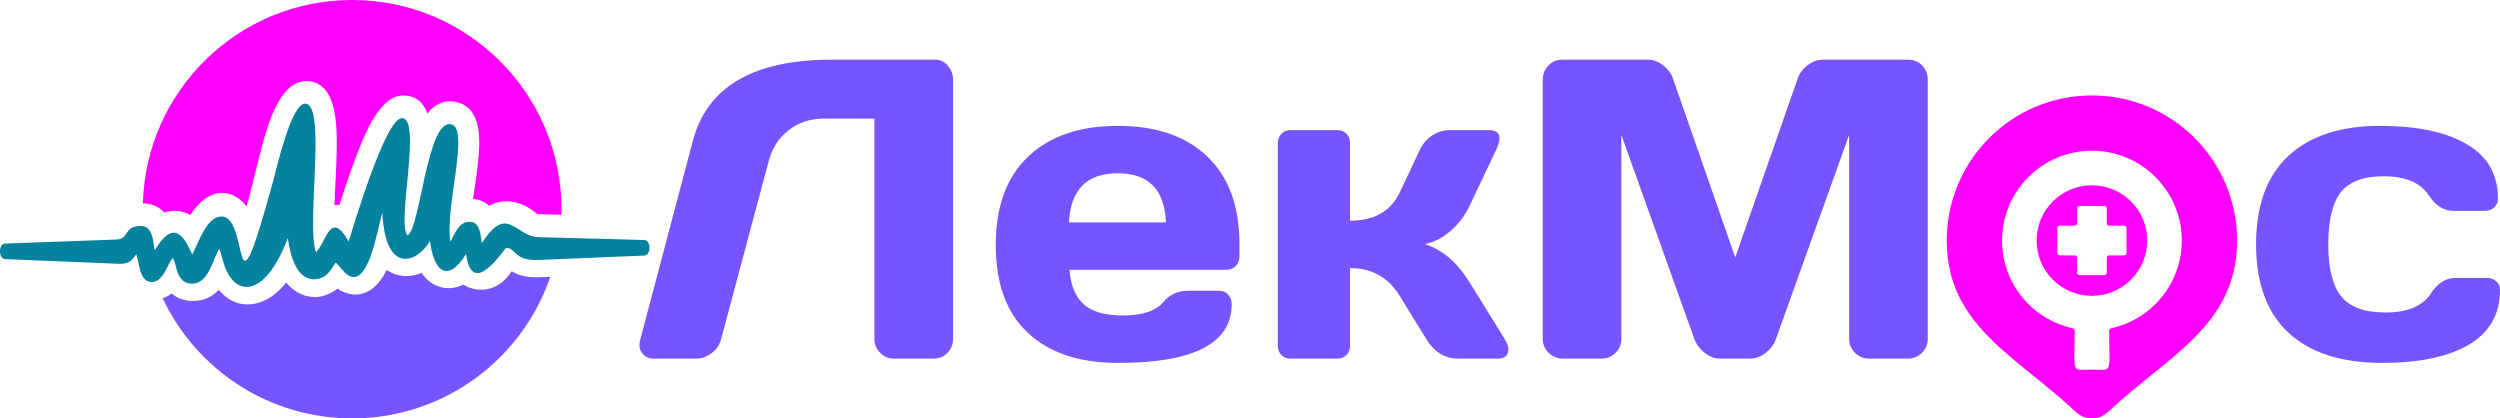 <svg width="239" height="40" viewBox="0 0 239 40" fill="none" xmlns="http://www.w3.org/2000/svg">
<g clip-path="url(#clip0_701_9554)">
<path fill-rule="evenodd" clip-rule="evenodd" d="M36.55 20.313C36.025 22.206 35.207 27.491 33.282 26.318C32.875 26.069 32.286 25.216 32.111 25.128C31.913 25.13 31.487 26.745 29.943 26.702C28.453 26.66 27.771 24.682 27.515 22.762C25.403 28.373 22.568 28.498 21.459 25.414C21.376 25.183 21.127 24.225 20.968 23.784C20.401 24.595 19.991 27.058 18.433 27.118C16.765 27.183 16.901 25.087 16.53 24.688C16.108 24.917 15.671 27.013 14.48 26.965C13.295 26.916 13.333 25.081 13.029 24.32C12.601 24.899 12.334 25.259 11.358 25.219L0.491 24.77C-0.165 24.743 -0.164 23.307 0.493 23.283L11.134 22.9C12.406 22.854 11.749 21.646 13.438 21.602C14.618 21.572 14.627 23.077 14.797 23.946C16.811 20.424 17.878 23.322 18.384 24.322C19.015 23.127 19.757 20.695 21.173 20.694C23.957 20.691 22.033 32.181 26.107 17.335C26.451 16.081 27.841 9.834 29.194 9.909C31.25 10.023 29.246 21.513 30.21 24.11C31.208 23.144 31.577 19.974 33.327 23.086C33.806 21.566 36.839 11.334 38.411 11.295C40.39 11.245 37.872 21.454 38.966 22.5C40.189 21.829 40.826 11.362 43.132 11.879C44.941 12.285 42.534 19.699 43.053 23.093C43.447 22.445 43.79 21.306 44.756 21.206C45.899 21.087 45.942 22.41 46.063 23.255C48.486 19.42 49.26 22.61 51.453 22.669L61.593 22.945C62.254 22.964 62.256 24.406 61.599 24.433L51.494 24.851C49.086 24.95 49.449 23.769 48.404 23.696C48.229 23.683 45.164 28.704 44.555 24.293C42.729 27.215 41.438 25.803 41.11 23.058C39.681 25.341 36.813 26.068 36.55 20.313V20.313Z" fill="#05839E"/>
<path fill-rule="evenodd" clip-rule="evenodd" d="M52.611 26.458C49.923 34.335 42.456 40 33.665 40C25.653 40 18.743 35.295 15.545 28.5C15.88 28.403 16.162 28.249 16.406 28.052C16.953 28.527 17.666 28.801 18.617 28.764C19.619 28.725 20.347 28.31 20.915 27.708C21.702 28.653 22.776 29.262 24.187 29.062C25.466 28.881 26.52 28.049 27.353 27.011C27.757 27.492 28.248 27.888 28.84 28.136C30.103 28.665 31.292 28.337 32.265 27.606C32.363 27.67 32.474 27.734 32.6 27.799C34.572 28.819 36.145 27.551 36.959 25.801C37.228 25.986 37.53 26.135 37.864 26.24C38.716 26.506 39.549 26.406 40.304 26.081C40.747 26.741 41.363 27.258 42.199 27.464C42.943 27.646 43.66 27.522 44.29 27.198C44.688 27.459 45.155 27.628 45.682 27.68C46.916 27.801 47.916 27.237 48.66 26.298C48.751 26.183 48.836 26.057 48.918 25.928C49.69 26.396 50.478 26.546 51.682 26.496L52.611 26.458Z" fill="#7654FF"/>
<path fill-rule="evenodd" clip-rule="evenodd" d="M33.665 -2.35936e-05C44.718 -2.35936e-05 53.679 8.955 53.679 20C53.679 20.179 53.677 20.357 53.672 20.535L51.376 20.464C50.767 20.01 50.336 19.646 49.475 19.394C48.479 19.104 47.564 19.241 46.766 19.665C46.318 19.276 45.785 19.058 45.23 19.011C45.384 17.837 45.581 16.653 45.698 15.528C45.895 13.617 46.153 10.322 43.66 9.763C42.425 9.486 41.524 10.006 40.857 10.847C40.496 9.841 39.793 9.099 38.473 9.132C36.14 9.191 34.655 13.376 33.97 15.17C33.411 16.635 32.923 18.108 32.452 19.593C32.297 19.582 32.139 19.587 31.978 19.61C32.023 17.945 32.154 16.233 32.181 14.707C32.217 12.623 32.409 7.915 29.41 7.749C26.482 7.587 25.321 12.981 24.753 15.107C24.456 16.217 24.047 18.037 23.572 19.745C22.713 18.595 21.387 18.064 20.035 18.741C19.306 19.106 18.697 19.79 18.193 20.552C17.417 20.124 16.535 20.035 15.698 20.322C15.225 19.788 14.564 19.453 13.66 19.439C13.957 8.653 22.8 -0 33.666 -0L33.665 -2.35936e-05Z" fill="#FF00FF"/>
<path fill-rule="evenodd" clip-rule="evenodd" d="M199.988 9.125C207.655 9.125 213.868 15.335 213.868 22.995C213.868 31.15 207.195 34.044 201.516 39.394C200.657 40.202 199.321 40.202 198.462 39.394C192.783 34.044 186.109 31.15 186.109 22.995C186.109 15.335 192.323 9.125 199.988 9.125ZM201.185 26.3H198.793C198.67 26.3 198.569 26.201 198.569 26.078V24.637C198.569 24.514 198.469 24.414 198.346 24.414H196.905C196.782 24.414 196.681 24.314 196.681 24.191V21.8C196.681 21.677 196.781 21.577 196.905 21.577H198.346C198.469 21.577 198.569 21.477 198.569 21.354V19.913C198.569 19.79 198.67 19.69 198.793 19.69H201.185C201.308 19.69 201.408 19.79 201.408 19.913V21.354C201.408 21.476 201.508 21.577 201.632 21.577H203.073C203.196 21.577 203.296 21.677 203.296 21.8V24.191C203.296 24.313 203.196 24.414 203.073 24.414H201.632C201.509 24.414 201.408 24.514 201.408 24.637V26.078C201.408 26.2 201.308 26.3 201.185 26.3ZM199.989 14.409C195.244 14.409 191.396 18.254 191.396 22.995C191.396 27.102 194.283 30.535 198.139 31.381C198.26 31.408 198.345 31.513 198.344 31.637C198.331 35.839 197.96 35.343 199.989 35.343C202.018 35.343 201.646 35.839 201.633 31.637C201.633 31.513 201.717 31.407 201.839 31.381C205.694 30.535 208.581 27.102 208.581 22.995C208.581 18.254 204.734 14.409 199.989 14.409ZM199.989 28.279C202.909 28.279 205.276 25.913 205.276 22.995C205.276 20.078 202.909 17.712 199.988 17.712C197.069 17.712 194.701 20.078 194.701 22.995C194.701 25.913 197.069 28.279 199.989 28.279Z" fill="#FF00FF"/>
<path d="M61.171 32.609L66.237 13.469C67.599 8.304 72.004 5.718 79.46 5.705H89.435C89.898 5.705 90.293 5.895 90.62 6.283C90.947 6.671 91.11 7.107 91.11 7.596V32.412C91.11 32.929 90.933 33.371 90.579 33.732C90.232 34.1 89.796 34.283 89.279 34.283H85.466C84.948 34.283 84.506 34.1 84.145 33.732C83.777 33.371 83.593 32.929 83.593 32.412V11.339H78.745C77.472 11.339 76.362 11.7 75.416 12.428C74.469 13.156 73.829 14.129 73.502 15.354L68.94 32.419C68.804 32.964 68.504 33.406 68.034 33.76C67.571 34.107 67.074 34.284 66.557 34.284H62.485C62.015 34.284 61.661 34.114 61.402 33.767C61.218 33.528 61.123 33.27 61.123 32.991C61.137 32.868 61.15 32.739 61.171 32.61V32.609Z" fill="#7654FF"/>
<path d="M98.264 31.82C96.215 29.908 95.193 27.112 95.193 23.437C95.193 19.756 96.222 16.939 98.285 14.973C100.348 13.013 103.201 12.033 106.844 12.033C110.514 12.033 113.374 13.006 115.416 14.959C117.466 16.912 118.494 19.716 118.494 23.363V24.526C118.494 24.894 118.372 25.193 118.14 25.431C117.908 25.669 117.616 25.792 117.255 25.792H102.234C102.363 27.316 102.833 28.425 103.637 29.119C104.447 29.813 105.68 30.16 107.341 30.16C109.214 30.16 110.521 29.725 111.249 28.847C111.822 28.16 112.584 27.806 113.544 27.793H116.519C116.874 27.793 117.173 27.915 117.405 28.153C117.636 28.392 117.752 28.698 117.752 29.065C117.752 32.828 114.116 34.706 106.844 34.692C103.174 34.692 100.314 33.733 98.265 31.821L98.264 31.82ZM102.193 21.26H111.467C111.338 18.13 109.799 16.565 106.851 16.565C103.909 16.565 102.35 18.13 102.193 21.26H102.193Z" fill="#7654FF"/>
<path d="M122.16 33.066V13.68C122.16 13.319 122.276 13.02 122.507 12.788C122.739 12.557 123.032 12.441 123.379 12.441H127.846C128.207 12.441 128.499 12.557 128.724 12.788C128.949 13.02 129.064 13.319 129.064 13.68V21.097C131.38 21.097 132.959 20.198 133.811 18.402L135.731 14.333C135.996 13.761 136.384 13.305 136.902 12.959C137.426 12.611 137.985 12.441 138.584 12.441H142.349C143.016 12.441 143.35 12.7 143.35 13.217C143.35 13.509 143.241 13.884 143.03 14.333L140.456 19.756C140.014 20.661 139.421 21.437 138.659 22.09C137.903 22.736 137.086 23.158 136.208 23.342C137.842 23.832 139.258 25.029 140.456 26.928L143.847 32.412C144.072 32.793 144.195 33.127 144.208 33.406C144.208 33.528 144.188 33.637 144.147 33.746C144.011 34.107 143.691 34.284 143.167 34.284H139.401C138.121 34.284 137.106 33.658 136.344 32.405L133.811 28.282C132.721 26.513 131.142 25.628 129.065 25.628V33.066C129.065 33.426 128.949 33.719 128.717 33.944C128.486 34.168 128.193 34.284 127.846 34.284H123.379C123.018 34.284 122.726 34.168 122.501 33.944C122.276 33.719 122.16 33.426 122.16 33.066L122.16 33.066Z" fill="#7654FF"/>
<path d="M147.485 32.371V7.637C147.485 7.093 147.668 6.637 148.029 6.263C148.39 5.889 148.833 5.705 149.35 5.705H157.528C158.052 5.705 158.549 5.889 159.019 6.263C159.489 6.637 159.802 7.079 159.965 7.597L165.889 24.608L171.827 7.597C171.984 7.079 172.297 6.637 172.767 6.263C173.236 5.889 173.733 5.705 174.258 5.705H182.442C182.966 5.705 183.409 5.889 183.763 6.263C184.117 6.637 184.294 7.093 184.294 7.637V32.371C184.294 32.916 184.11 33.372 183.736 33.733C183.361 34.1 182.905 34.284 182.374 34.284H178.697C178.166 34.284 177.717 34.1 177.342 33.733C176.968 33.372 176.777 32.916 176.777 32.371V12.897L169.75 32.487C169.566 32.984 169.239 33.406 168.776 33.753C168.313 34.107 167.823 34.283 167.306 34.283H164.459C163.942 34.283 163.452 34.107 162.996 33.753C162.533 33.406 162.206 32.984 162.008 32.487L155.002 12.897V32.371C155.002 32.916 154.818 33.372 154.443 33.733C154.069 34.1 153.62 34.284 153.088 34.284H149.418C148.887 34.284 148.438 34.1 148.056 33.733C147.675 33.372 147.484 32.916 147.484 32.371H147.485Z" fill="#7654FF"/>
<path d="M215.68 23.369C215.68 19.64 216.708 16.817 218.771 14.905C220.827 12.992 223.748 12.033 227.521 12.033C231.082 12.033 233.853 12.618 235.835 13.789C237.816 14.953 238.803 16.681 238.803 18.967C238.803 19.314 238.688 19.606 238.449 19.824C238.217 20.049 237.918 20.158 237.55 20.158H234.541C233.628 20.158 232.852 19.675 232.219 18.715C231.422 17.47 229.978 16.851 227.875 16.851C225.948 16.851 224.586 17.361 223.782 18.375C222.986 19.396 222.584 21.056 222.584 23.369C222.584 25.662 222.999 27.316 223.823 28.337C224.654 29.364 226.07 29.875 228.079 29.875C230.176 29.875 231.627 29.255 232.416 28.024C233.049 27.051 233.826 26.568 234.745 26.568H237.748C238.116 26.568 238.415 26.676 238.647 26.901C238.885 27.126 239.001 27.404 239.001 27.738C239.001 30.031 238.013 31.759 236.046 32.937C234.071 34.107 231.3 34.692 227.739 34.692C223.844 34.692 220.861 33.733 218.792 31.821C216.715 29.902 215.68 27.085 215.68 23.369L215.68 23.369Z" fill="#7654FF"/>
</g>
<defs>
<clipPath id="clip0_701_9554">
<rect width="239" height="40" fill="white"/>
</clipPath>
</defs>
</svg>
